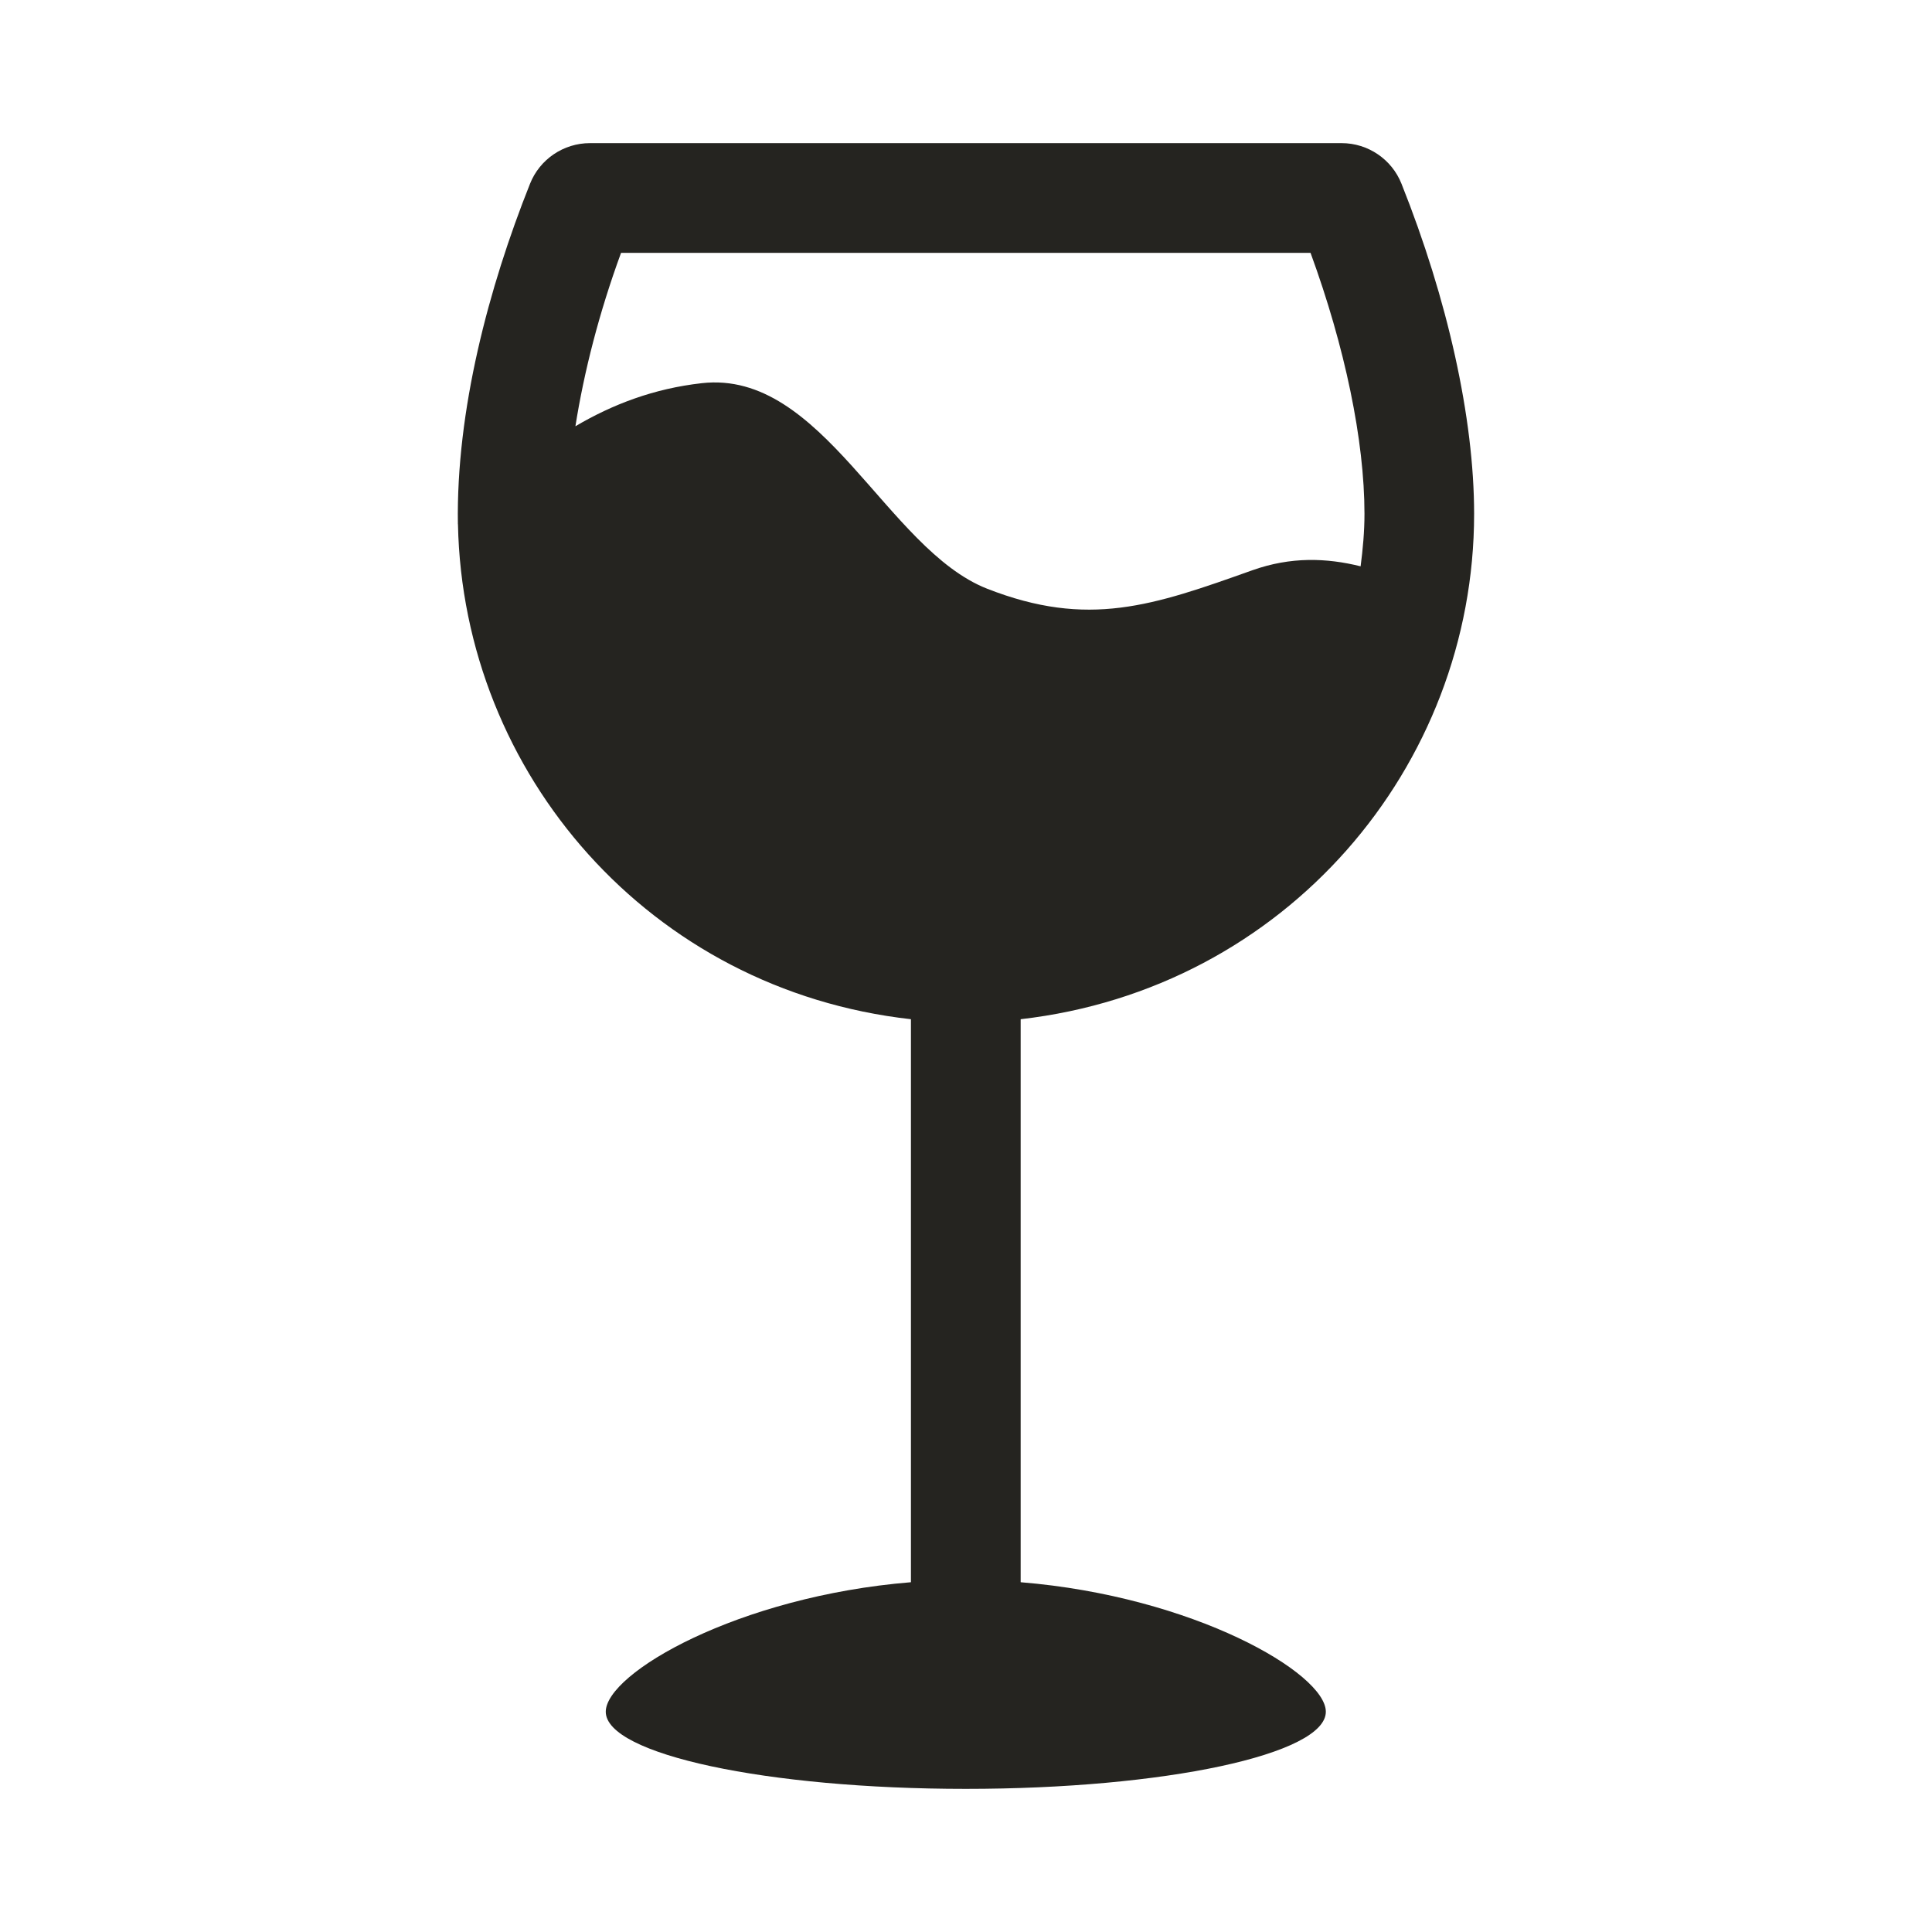 <svg width="24" height="24" viewBox="0 0 24 24" fill="none" xmlns="http://www.w3.org/2000/svg">
<path d="M12.679 19.655V12.661C15.97 12.284 18.312 9.527 18.312 6.383C18.312 5.195 17.982 3.716 17.41 2.283C17.289 1.978 16.993 1.778 16.666 1.778H7.329C7.001 1.778 6.705 1.978 6.584 2.283C6.068 3.577 5.666 5.102 5.688 6.51C5.688 6.511 5.689 6.513 5.689 6.514C5.752 9.615 8.075 12.299 11.316 12.661V19.655C9.17 19.83 7.525 20.784 7.525 21.264C7.525 21.793 9.527 22.222 11.997 22.222C14.467 22.222 16.47 21.793 16.47 21.264C16.47 20.784 14.824 19.83 12.679 19.655ZM7.715 3.141H16.28C16.707 4.308 16.95 5.472 16.95 6.383C16.95 6.604 16.93 6.821 16.902 7.035C16.476 6.929 16.034 6.915 15.56 7.083C14.323 7.524 13.52 7.806 12.262 7.313C11.01 6.821 10.219 4.59 8.718 4.76C8.122 4.827 7.61 5.023 7.148 5.295C7.255 4.619 7.442 3.885 7.715 3.141Z" fill="#252420"/>
</svg>
